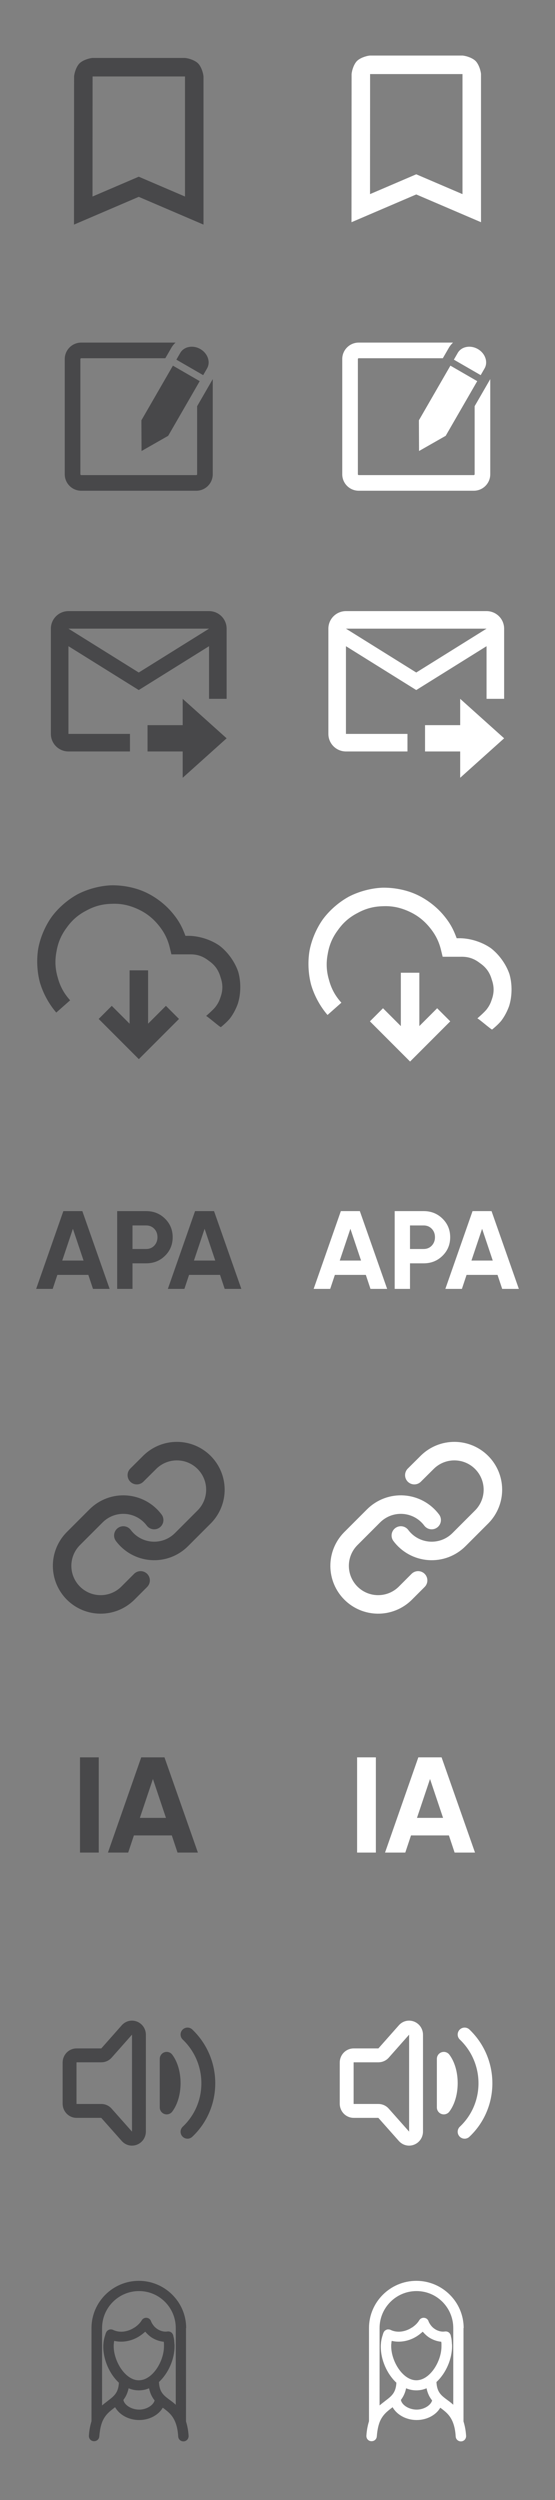 <?xml version="1.0" encoding="utf-8"?>
<svg preserveAspectRatio="xMidYMin" viewBox="-53.1 22.573 60 270" xmlns="http://www.w3.org/2000/svg">
  <rect x="-53.1" y="22.573" width="60" height="270" fill="#808080" stroke="none"/>
  <rect x="7.9" y="262.573" width="30" height="30" style="fill: rgb(216, 216, 216);"/>
  <path d="M -45.091 30.832 C -45.047 30.35 -44.812 29.725 -44.508 29.419 C -44.202 29.112 -43.577 28.876 -43.101 28.832 L -33.101 28.832 C -32.621 28.876 -31.995 29.113 -31.688 29.419 C -31.382 29.726 -31.145 30.352 -31.101 30.832 L -31.101 46.831 L -32.495 46.234 L -38.101 43.832 L -38.101 43.832 L -45.101 46.832 L -45.1 45.314 Z M -33.104 30.832 L -43.091 30.832 L -43.099 43.798 L -38.889 41.994 L -38.101 41.656 L -37.313 41.994 L -33.101 43.799 L -33.101 30.835 C -33.102 30.835 -33.102 30.834 -33.103 30.834 C -33.103 30.833 -33.104 30.833 -33.104 30.832 Z" style="fill: rgb(72, 72, 74);"/>
  <path d="M -15.09 30.573 C -15.046 30.091 -14.811 29.466 -14.507 29.16 C -14.201 28.853 -13.576 28.617 -13.1 28.573 L -3.1 28.573 C -2.62 28.617 -1.994 28.854 -1.687 29.16 C -1.381 29.467 -1.144 30.093 -1.1 30.573 L -1.1 46.572 L -2.494 45.975 L -8.1 43.573 L -8.1 43.573 L -15.1 46.573 L -15.099 45.055 Z M -3.103 30.573 L -13.09 30.573 L -13.098 43.539 L -8.888 41.735 L -8.1 41.397 L -7.312 41.735 L -3.1 43.54 L -3.1 30.576 C -3.101 30.576 -3.101 30.575 -3.102 30.575 C -3.102 30.574 -3.103 30.574 -3.103 30.573 Z" style="fill: rgb(255, 255, 255);"/>
  <g transform="matrix(1, 0, 0, 1, -53.1, 22.573)">
    <path d="M 22.372 42.034 L 21.312 43.87 L 21.312 51.223 C 21.312 51.269 21.268 51.312 21.223 51.312 L 8.778 51.312 C 8.732 51.312 8.689 51.268 8.689 51.223 L 8.689 38.778 C 8.689 38.733 8.732 38.689 8.778 38.689 L 17.873 38.689 L 18.286 37.974 L 18.524 37.561 C 18.647 37.349 18.801 37.163 18.976 37 L 8.778 37 C 7.798 37 7 37.798 7 38.778 L 7 51.223 C 7 52.203 7.798 53 8.778 53 L 21.223 53 C 22.203 53 23 52.203 23 51.222 L 23 40.945 L 22.372 42.034 Z" fill="#48484A"/>
    <path d="M 15.286 45.394 L 15.303 48.709 L 18.183 47.068 L 21.591 41.164 L 18.693 39.491 L 15.286 45.394 Z" fill="#48484A"/>
    <path d="M 22.385 39.789 C 22.785 39.095 22.459 38.161 21.659 37.699 C 20.859 37.237 19.887 37.422 19.486 38.116 L 19.067 38.843 L 21.966 40.516 L 22.385 39.789 Z" fill="#48484A"/>
  </g>
  <g transform="matrix(1, 0, 0, 1, -23.1, 22.573)">
    <path d="M 22.372 42.034 L 21.312 43.87 L 21.312 51.223 C 21.312 51.269 21.268 51.312 21.223 51.312 L 8.778 51.312 C 8.732 51.312 8.689 51.268 8.689 51.223 L 8.689 38.778 C 8.689 38.733 8.732 38.689 8.778 38.689 L 17.873 38.689 L 18.286 37.974 L 18.524 37.561 C 18.647 37.349 18.801 37.163 18.976 37 L 8.778 37 C 7.798 37 7 37.798 7 38.778 L 7 51.223 C 7 52.203 7.798 53 8.778 53 L 21.223 53 C 22.203 53 23 52.203 23 51.222 L 23 40.945 L 22.372 42.034 Z" style="fill: rgb(255, 255, 255);"/>
    <path d="M 15.286 45.394 L 15.303 48.709 L 18.183 47.068 L 21.591 41.164 L 18.693 39.491 L 15.286 45.394 Z" style="fill: rgb(255, 255, 255);"/>
    <path d="M 22.385 39.789 C 22.785 39.095 22.459 38.161 21.659 37.699 C 20.859 37.237 19.887 37.422 19.486 38.116 L 19.067 38.843 L 21.966 40.516 L 22.385 39.789 Z" style="fill: rgb(255, 255, 255);"/>
  </g>
  <g transform="matrix(1, 0, 0, 1, -111.316, 10.179)">
    <path d="M 74.166 90.71 L 77.966 90.71 L 77.966 87.868 L 82.716 92.131 L 77.966 96.394 L 77.966 93.552 L 74.166 93.552 L 74.166 90.71 Z M 80.816 78.394 L 65.616 78.394 C 65.112 78.394 64.629 78.594 64.273 78.949 C 63.916 79.304 63.716 79.786 63.716 80.289 L 63.716 91.657 C 63.716 92.16 63.916 92.642 64.273 92.997 C 64.629 93.352 65.112 93.552 65.616 93.552 L 72.266 93.552 L 72.266 91.657 L 65.616 91.657 L 65.616 82.183 L 73.216 86.92 L 80.816 82.183 L 80.816 87.868 L 82.716 87.868 L 82.716 80.289 C 82.716 79.786 82.516 79.304 82.16 78.949 C 81.803 78.594 81.32 78.394 80.816 78.394 Z M 73.216 85.026 L 65.616 80.289 L 80.816 80.289 L 73.216 85.026 Z" fill="#48484A"/>
  </g>
  <g transform="matrix(1, 0, 0, 1, -81.316, 10.179)">
    <path d="M 74.166 90.71 L 77.966 90.71 L 77.966 87.868 L 82.716 92.131 L 77.966 96.394 L 77.966 93.552 L 74.166 93.552 L 74.166 90.71 Z M 80.816 78.394 L 65.616 78.394 C 65.112 78.394 64.629 78.594 64.273 78.949 C 63.916 79.304 63.716 79.786 63.716 80.289 L 63.716 91.657 C 63.716 92.16 63.916 92.642 64.273 92.997 C 64.629 93.352 65.112 93.552 65.616 93.552 L 72.266 93.552 L 72.266 91.657 L 65.616 91.657 L 65.616 82.183 L 73.216 86.92 L 80.816 82.183 L 80.816 87.868 L 82.716 87.868 L 82.716 80.289 C 82.716 79.786 82.516 79.304 82.16 78.949 C 81.803 78.594 81.32 78.394 80.816 78.394 Z M 73.216 85.026 L 65.616 80.289 L 80.816 80.289 L 73.216 85.026 Z" style="fill: rgb(255, 255, 255);"/>
  </g>
  <g transform="matrix(1, 0, 0, 1, -111.653, 22.75)">
    <path d="M 77.904 109.869 L 74.27 113.504 L 73.562 114.211 L 72.855 113.504 L 69.221 109.869 L 70.635 108.455 L 73.562 111.382 L 76.489 108.455 Z" style="fill: rgb(72, 72, 74);"/>
    <path d="M 73.563 104.62 L 73.563 112.797" stroke-width="2" stroke-linecap="round" stroke-linejoin="round" style=""/>
    <path d="M 74.563 104.62 L 74.563 112.797 L 72.563 112.797 L 72.563 104.62 Z" style="fill: rgb(72, 72, 74);"/>
    <path d="M 64.637 109.18 C 63.844 108.264 63.205 107.09 62.866 105.926 C 62.552 104.756 62.49 103.42 62.694 102.226 C 62.922 101.036 63.449 99.807 64.154 98.822 C 64.879 97.851 65.89 96.975 66.954 96.396 C 68.03 95.84 69.322 95.494 70.532 95.437 C 71.743 95.407 73.062 95.647 74.17 96.137 C 75.278 96.626 76.354 97.43 77.137 98.355 C 77.921 99.279 78.258 99.976 78.599 100.894 L 79.014 100.894 C 80.135 100.918 81.371 101.321 82.291 101.963 C 83.181 102.645 83.94 103.701 84.302 104.763 C 84.617 105.839 84.605 107.139 84.27 108.21 C 84.084 108.74 83.79 109.31 83.458 109.755 C 83.126 110.199 82.432 110.751 82.432 110.751 C 82.381 110.81 80.882 109.495 80.83 109.554 C 80.83 109.554 81.617 108.877 81.856 108.557 C 82.095 108.238 82.252 107.954 82.375 107.57 C 82.657 106.81 82.664 106.132 82.396 105.367 C 82.174 104.587 81.779 104.036 81.11 103.577 C 80.471 103.079 79.826 102.869 79.015 102.894 L 77.87 102.894 L 77.084 102.894 L 76.901 102.143 C 76.668 101.183 76.25 100.401 75.612 99.648 C 74.973 98.894 74.265 98.365 73.362 97.966 C 72.459 97.567 71.591 97.388 70.604 97.436 C 69.617 97.459 68.758 97.689 67.892 98.163 C 67.013 98.615 66.341 99.197 65.769 100.002 C 65.176 100.791 64.825 101.609 64.661 102.583 C 64.473 103.552 64.514 104.44 64.792 105.388 C 65.046 106.342 65.471 107.124 66.135 107.855 Z" style="fill: rgb(72, 72, 74);"/>
  </g>
  <g transform="matrix(1, 0, 0, 1, -82.329, 23.009)">
    <path d="M 77.904 109.869 L 74.27 113.504 L 73.562 114.211 L 72.855 113.504 L 69.221 109.869 L 70.635 108.455 L 73.562 111.382 L 76.489 108.455 Z" style="fill: rgb(255, 255, 255);"/>
    <path d="M 73.563 104.62 L 73.563 112.797" stroke-width="2" stroke-linecap="round" stroke-linejoin="round" style="fill: rgb(255, 255, 255);"/>
    <path d="M 74.563 104.62 L 74.563 112.797 L 72.563 112.797 L 72.563 104.62 Z" style="fill: rgb(255, 255, 255);"/>
    <path d="M 64.637 109.18 C 63.844 108.264 63.205 107.09 62.866 105.926 C 62.552 104.756 62.49 103.42 62.694 102.226 C 62.922 101.036 63.449 99.807 64.154 98.822 C 64.879 97.851 65.89 96.975 66.954 96.396 C 68.03 95.84 69.322 95.494 70.532 95.437 C 71.743 95.407 73.062 95.647 74.17 96.137 C 75.278 96.626 76.354 97.43 77.137 98.355 C 77.921 99.279 78.258 99.976 78.599 100.894 L 79.014 100.894 C 80.135 100.918 81.371 101.321 82.291 101.963 C 83.181 102.645 83.94 103.701 84.302 104.763 C 84.617 105.839 84.605 107.139 84.27 108.21 C 84.084 108.74 83.79 109.31 83.458 109.755 C 83.126 110.199 82.432 110.751 82.432 110.751 C 82.381 110.81 80.882 109.495 80.83 109.554 C 80.83 109.554 81.617 108.877 81.856 108.557 C 82.095 108.238 82.252 107.954 82.375 107.57 C 82.657 106.81 82.664 106.132 82.396 105.367 C 82.174 104.587 81.779 104.036 81.11 103.577 C 80.471 103.079 79.826 102.869 79.015 102.894 L 77.87 102.894 L 77.084 102.894 L 76.901 102.143 C 76.668 101.183 76.25 100.401 75.612 99.648 C 74.973 98.894 74.265 98.365 73.362 97.966 C 72.459 97.567 71.591 97.388 70.604 97.436 C 69.617 97.459 68.758 97.689 67.892 98.163 C 67.013 98.615 66.341 99.197 65.769 100.002 C 65.176 100.791 64.825 101.609 64.661 102.583 C 64.473 103.552 64.514 104.44 64.792 105.388 C 65.046 106.342 65.471 107.124 66.135 107.855 Z" style="fill: rgb(255, 255, 255);"/>
  </g>
  <path d="M -43.047 161.773 L -43.551 160.261 L -46.899 160.261 L -47.403 161.773 L -49.191 161.773 L -46.251 153.373 L -44.199 153.373 L -41.247 161.773 L -43.047 161.773 Z M -46.371 158.713 L -44.067 158.713 L -45.219 155.281 L -46.371 158.713 Z M -37.3 153.373 C -36.492 153.373 -35.812 153.645 -35.26 154.189 C -34.708 154.733 -34.432 155.401 -34.432 156.193 C -34.432 156.985 -34.708 157.653 -35.26 158.197 C -35.812 158.741 -36.492 159.013 -37.3 159.013 L -38.776 159.013 L -38.776 161.773 L -40.432 161.773 L -40.432 153.373 L -37.3 153.373 Z M -37.3 157.465 C -36.948 157.465 -36.656 157.345 -36.424 157.105 C -36.192 156.857 -36.076 156.553 -36.076 156.193 C -36.076 155.825 -36.192 155.521 -36.424 155.281 C -36.656 155.041 -36.948 154.921 -37.3 154.921 L -38.776 154.921 L -38.776 157.465 L -37.3 157.465 Z M -28.809 161.773 L -29.313 160.261 L -32.661 160.261 L -33.165 161.773 L -34.953 161.773 L -32.013 153.373 L -29.961 153.373 L -27.009 161.773 L -28.809 161.773 Z M -32.133 158.713 L -29.829 158.713 L -30.981 155.281 L -32.133 158.713 Z" fill="#48484A"/>
  <path d="M -13.047 161.773 L -13.551 160.261 L -16.899 160.261 L -17.403 161.773 L -19.191 161.773 L -16.251 153.373 L -14.199 153.373 L -11.247 161.773 L -13.047 161.773 Z M -16.371 158.713 L -14.067 158.713 L -15.219 155.281 L -16.371 158.713 Z M -7.3 153.373 C -6.492 153.373 -5.812 153.645 -5.26 154.189 C -4.708 154.733 -4.432 155.401 -4.432 156.193 C -4.432 156.985 -4.708 157.653 -5.26 158.197 C -5.812 158.741 -6.492 159.013 -7.3 159.013 L -8.776 159.013 L -8.776 161.773 L -10.432 161.773 L -10.432 153.373 L -7.3 153.373 Z M -7.3 157.465 C -6.948 157.465 -6.656 157.345 -6.424 157.105 C -6.192 156.857 -6.076 156.553 -6.076 156.193 C -6.076 155.825 -6.192 155.521 -6.424 155.281 C -6.656 155.041 -6.948 154.921 -7.3 154.921 L -8.776 154.921 L -8.776 157.465 L -7.3 157.465 Z M 1.191 161.773 L 0.687 160.261 L -2.661 160.261 L -3.165 161.773 L -4.953 161.773 L -2.013 153.373 L 0.039 153.373 L 2.991 161.773 L 1.191 161.773 Z M -2.133 158.713 L 0.171 158.713 L -0.981 155.281 L -2.133 158.713 Z" style="fill: rgb(255, 255, 255);"/>
  <g transform="matrix(1, 0, 0, 1, -0.767, 0.151)">
    <path d="M -38.999 188.255 C -38.641 188.733 -38.185 189.129 -37.66 189.416 C -37.136 189.702 -36.556 189.872 -35.96 189.915 C -35.364 189.958 -34.766 189.872 -34.206 189.663 C -33.647 189.454 -33.138 189.127 -32.716 188.705 L -30.216 186.205 C -29.457 185.419 -29.037 184.366 -29.046 183.274 C -29.056 182.182 -29.494 181.136 -30.267 180.364 C -31.039 179.591 -32.084 179.153 -33.177 179.144 C -34.269 179.134 -35.322 179.554 -36.107 180.313 L -37.541 181.738" stroke="#48484A" stroke-width="2" stroke-linecap="round" stroke-linejoin="round" style="fill: none;"/>
    <path d="M -35.666 186.588 C -36.024 186.11 -36.48 185.714 -37.005 185.427 C -37.529 185.141 -38.109 184.971 -38.705 184.928 C -39.301 184.885 -39.899 184.971 -40.459 185.18 C -41.018 185.389 -41.527 185.716 -41.949 186.138 L -44.449 188.638 C -45.208 189.424 -45.628 190.476 -45.619 191.569 C -45.609 192.661 -45.171 193.706 -44.398 194.479 C -43.626 195.252 -42.581 195.69 -41.488 195.699 C -40.396 195.709 -39.343 195.289 -38.557 194.53 L -37.132 193.105" stroke="#48484A" stroke-width="2" stroke-linecap="round" stroke-linejoin="round" style="fill: none;"/>
  </g>
  <g transform="matrix(1, 0, 0, 1, 29.233, 0.151)">
    <path d="M -38.999 188.255 C -38.641 188.733 -38.185 189.129 -37.66 189.416 C -37.136 189.702 -36.556 189.872 -35.96 189.915 C -35.364 189.958 -34.766 189.872 -34.206 189.663 C -33.647 189.454 -33.138 189.127 -32.716 188.705 L -30.216 186.205 C -29.457 185.419 -29.037 184.366 -29.046 183.274 C -29.056 182.182 -29.494 181.136 -30.267 180.364 C -31.039 179.591 -32.084 179.153 -33.177 179.144 C -34.269 179.134 -35.322 179.554 -36.107 180.313 L -37.541 181.738" stroke-width="2" stroke-linecap="round" stroke-linejoin="round" style="fill: none; stroke: rgb(255, 255, 255);"/>
    <path d="M -35.666 186.588 C -36.024 186.11 -36.48 185.714 -37.005 185.427 C -37.529 185.141 -38.109 184.971 -38.705 184.928 C -39.301 184.885 -39.899 184.971 -40.459 185.18 C -41.018 185.389 -41.527 185.716 -41.949 186.138 L -44.449 188.638 C -45.208 189.424 -45.628 190.476 -45.619 191.569 C -45.609 192.661 -45.171 193.706 -44.398 194.479 C -43.626 195.252 -42.581 195.69 -41.488 195.699 C -40.396 195.709 -39.343 195.289 -38.557 194.53 L -37.132 193.105" stroke-width="2" stroke-linecap="round" stroke-linejoin="round" style="fill: none; stroke: rgb(255, 255, 255);"/>
  </g>
  <path d="M -32.829 242.302 C -29.838 245.158 -29.82 249.964 -32.829 252.802 M -45.579 249.771 L -45.579 245.332 C -45.579 244.901 -45.243 244.552 -44.829 244.552 L -42.14 244.552 C -42.04 244.551 -41.942 244.531 -41.851 244.491 C -41.76 244.452 -41.678 244.395 -41.609 244.323 L -39.359 241.782 C -38.887 241.29 -38.079 241.639 -38.079 242.334 L -38.079 252.769 C -38.079 253.47 -38.897 253.816 -39.366 253.314 L -41.609 250.787 C -41.677 250.713 -41.76 250.654 -41.853 250.613 C -41.945 250.573 -42.045 250.552 -42.146 250.552 L -44.829 250.552 C -45.243 250.552 -45.579 250.202 -45.579 249.771 Z M -35.079 244.927 C -34.079 246.26 -34.079 248.843 -35.079 250.177 L -35.079 244.927 Z" stroke="#48484A" stroke-width="1.5" stroke-linecap="round" stroke-linejoin="round" style="fill: rgb(255, 255, 255); fill-opacity: 0;"/>
  <path d="M -14.494 212.367 L -12.467 212.367 L -12.467 222.651 L -14.494 222.651 L -14.494 212.367 Z M -3.952 222.651 L -4.569 220.799 L -8.668 220.799 L -9.285 222.651 L -11.474 222.651 L -7.875 212.367 L -5.362 212.367 L -1.749 222.651 L -3.952 222.651 Z M -8.022 218.904 L -5.201 218.904 L -6.611 214.703 L -8.022 218.904 Z" style="fill: rgb(255, 255, 255);"/>
  <path d="M -44.451 212.367 L -42.424 212.367 L -42.424 222.651 L -44.451 222.651 L -44.451 212.367 Z M -33.909 222.651 L -34.526 220.799 L -38.625 220.799 L -39.242 222.651 L -41.431 222.651 L -37.832 212.367 L -35.319 212.367 L -31.706 222.651 L -33.909 222.651 Z M -37.979 218.904 L -35.158 218.904 L -36.568 214.703 L -37.979 218.904 Z" fill="#48484A" style=""/>
  <path d="M -2.871 242.302 C 0.12 245.158 0.138 249.964 -2.871 252.802 M -15.621 249.771 L -15.621 245.332 C -15.621 244.901 -15.285 244.552 -14.871 244.552 L -12.182 244.552 C -12.082 244.551 -11.984 244.531 -11.893 244.491 C -11.802 244.452 -11.72 244.395 -11.651 244.323 L -9.401 241.782 C -8.929 241.29 -8.121 241.639 -8.121 242.334 L -8.121 252.769 C -8.121 253.47 -8.939 253.816 -9.408 253.314 L -11.651 250.787 C -11.719 250.713 -11.802 250.654 -11.895 250.613 C -11.987 250.573 -12.087 250.552 -12.188 250.552 L -14.871 250.552 C -15.285 250.552 -15.621 250.202 -15.621 249.771 Z M -5.121 244.927 C -4.121 246.26 -4.121 248.843 -5.121 250.177 L -5.121 244.927 Z" stroke-width="1.5" stroke-linecap="round" stroke-linejoin="round" style="fill: rgb(255, 255, 255); fill-opacity: 0; stroke: rgb(255, 255, 255);"/>
  <path d="M -2.974 274.002 C -2.974 271.19 -5.279 268.903 -8.091 268.903 C -10.903 268.903 -13.209 271.19 -13.209 274.002 L -13.209 284.067 C -13.339 284.498 -13.452 285.005 -13.489 285.624 C -13.509 285.942 -13.283 286.204 -12.965 286.223 L -12.927 286.223 C -12.627 286.223 -12.383 285.999 -12.365 285.699 C -12.308 285.005 -12.196 284.498 -12.028 284.086 C -11.709 283.355 -11.24 282.999 -10.753 282.625 C -10.716 282.605 -10.678 282.568 -10.659 282.549 C -10.191 283.374 -9.197 283.936 -8.054 283.936 C -6.947 283.936 -5.954 283.393 -5.504 282.605 C -5.486 282.624 -5.466 282.643 -5.448 282.643 C -4.961 283.018 -4.492 283.355 -4.173 284.105 C -4.005 284.498 -3.874 285.023 -3.836 285.717 C -3.817 286.017 -3.574 286.242 -3.273 286.242 L -3.236 286.242 C -2.918 286.223 -2.693 285.942 -2.711 285.641 C -2.748 285.023 -2.861 284.517 -2.992 284.086 L -2.992 274.002 Z M -8.054 282.812 C -8.878 282.812 -9.666 282.324 -9.76 281.762 C -9.516 281.444 -9.309 281.049 -9.197 280.506 C -8.84 280.656 -8.485 280.731 -8.091 280.731 C -7.697 280.731 -7.342 280.656 -6.985 280.506 C -6.873 281.069 -6.647 281.5 -6.385 281.818 C -6.516 282.343 -7.266 282.812 -8.054 282.812 Z M -10.809 275.951 C -10.809 275.857 -10.809 275.763 -10.79 275.669 L -10.79 275.651 C -10.79 275.557 -10.771 275.482 -10.753 275.388 C -9.797 275.614 -8.691 275.388 -7.81 274.732 C -7.66 274.62 -7.529 274.508 -7.397 274.395 C -7.397 274.395 -7.397 274.414 -7.379 274.414 C -7.191 274.639 -6.967 274.845 -6.723 275.014 C -6.31 275.277 -5.841 275.445 -5.392 275.482 L -5.392 275.501 C -5.392 275.557 -5.373 275.632 -5.373 275.708 L -5.373 275.763 L -5.373 275.97 C -5.373 277.619 -6.629 279.644 -8.091 279.644 C -9.553 279.644 -10.809 277.601 -10.809 275.951 Z M -4.098 282.287 C -4.323 282.08 -4.548 281.912 -4.754 281.762 C -5.41 281.274 -5.861 280.937 -5.917 279.832 C -4.885 278.875 -4.229 277.357 -4.229 275.951 C -4.229 275.857 -4.229 275.763 -4.249 275.669 L -4.249 275.614 C -4.249 275.539 -4.267 275.464 -4.267 275.388 L -4.267 275.351 C -4.285 275.277 -4.285 275.183 -4.305 275.107 C -4.305 275.089 -4.305 275.051 -4.323 275.033 C -4.342 274.976 -4.342 274.92 -4.36 274.863 C -4.36 274.826 -4.38 274.789 -4.38 274.77 C -4.398 274.714 -4.417 274.676 -4.454 274.62 C -4.567 274.432 -4.791 274.339 -5.017 274.376 C -5.523 274.451 -6.122 274.207 -6.497 273.739 C -6.61 273.589 -6.723 273.421 -6.779 273.251 C -6.853 273.046 -7.041 272.914 -7.248 272.895 C -7.453 272.877 -7.66 272.97 -7.773 273.158 C -7.941 273.438 -8.165 273.665 -8.447 273.87 C -8.503 273.908 -8.54 273.945 -8.597 273.964 C -8.934 274.189 -9.309 274.32 -9.684 274.377 C -10.097 274.432 -10.509 274.377 -10.865 274.207 C -10.921 274.17 -10.978 274.17 -11.052 274.151 L -11.202 274.151 L -11.222 274.151 C -11.24 274.151 -11.259 274.151 -11.259 274.17 C -11.278 274.17 -11.315 274.189 -11.334 274.189 C -11.372 274.207 -11.409 274.227 -11.428 274.245 C -11.446 274.264 -11.465 274.264 -11.483 274.283 C -11.502 274.301 -11.522 274.301 -11.522 274.32 C -11.577 274.376 -11.616 274.451 -11.653 274.526 C -11.69 274.639 -11.727 274.751 -11.765 274.882 C -11.784 274.92 -11.784 274.977 -11.803 275.014 C -11.821 275.089 -11.84 275.164 -11.858 275.239 L -11.858 275.257 C -11.877 275.332 -11.877 275.388 -11.897 275.464 C -11.897 275.52 -11.915 275.576 -11.915 275.632 L -11.915 275.669 C -11.934 275.802 -11.934 275.913 -11.934 276.026 C -11.934 277.413 -11.278 278.95 -10.247 279.906 C -10.303 280.993 -10.771 281.35 -11.409 281.837 C -11.616 282.006 -11.858 282.174 -12.065 282.362 L -12.065 274.002 C -12.065 271.809 -10.284 270.009 -8.072 270.009 C -5.861 270.009 -4.098 271.808 -4.098 274.002 Z" style="fill: rgb(255, 255, 255);"/>
  <path d="M -32.974 274.002 C -32.974 271.19 -35.279 268.903 -38.091 268.903 C -40.903 268.903 -43.209 271.19 -43.209 274.002 L -43.209 284.067 C -43.339 284.498 -43.452 285.005 -43.489 285.624 C -43.509 285.942 -43.283 286.204 -42.965 286.223 L -42.927 286.223 C -42.627 286.223 -42.383 285.999 -42.365 285.699 C -42.308 285.005 -42.196 284.498 -42.028 284.086 C -41.709 283.355 -41.24 282.999 -40.753 282.625 C -40.716 282.605 -40.678 282.568 -40.659 282.549 C -40.191 283.374 -39.197 283.936 -38.054 283.936 C -36.947 283.936 -35.954 283.393 -35.504 282.605 C -35.486 282.624 -35.466 282.643 -35.448 282.643 C -34.961 283.018 -34.492 283.355 -34.173 284.105 C -34.005 284.498 -33.874 285.023 -33.836 285.717 C -33.817 286.017 -33.574 286.242 -33.273 286.242 L -33.236 286.242 C -32.918 286.223 -32.693 285.942 -32.711 285.641 C -32.748 285.023 -32.861 284.517 -32.992 284.086 L -32.992 274.002 Z M -38.054 282.812 C -38.878 282.812 -39.666 282.324 -39.76 281.762 C -39.516 281.444 -39.309 281.049 -39.197 280.506 C -38.84 280.656 -38.485 280.731 -38.091 280.731 C -37.697 280.731 -37.342 280.656 -36.985 280.506 C -36.873 281.069 -36.647 281.5 -36.385 281.818 C -36.516 282.343 -37.266 282.812 -38.054 282.812 Z M -40.809 275.951 C -40.809 275.857 -40.809 275.763 -40.79 275.669 L -40.79 275.651 C -40.79 275.557 -40.771 275.482 -40.753 275.388 C -39.797 275.614 -38.691 275.388 -37.81 274.732 C -37.66 274.62 -37.529 274.508 -37.397 274.395 C -37.397 274.395 -37.397 274.414 -37.379 274.414 C -37.191 274.639 -36.967 274.845 -36.723 275.014 C -36.31 275.277 -35.841 275.445 -35.392 275.482 L -35.392 275.501 C -35.392 275.557 -35.373 275.632 -35.373 275.708 L -35.373 275.763 L -35.373 275.97 C -35.373 277.619 -36.629 279.644 -38.091 279.644 C -39.553 279.644 -40.809 277.601 -40.809 275.951 Z M -34.098 282.287 C -34.323 282.08 -34.548 281.912 -34.754 281.762 C -35.41 281.274 -35.861 280.937 -35.917 279.832 C -34.885 278.875 -34.229 277.357 -34.229 275.951 C -34.229 275.857 -34.229 275.763 -34.249 275.669 L -34.249 275.614 C -34.249 275.539 -34.267 275.464 -34.267 275.388 L -34.267 275.351 C -34.285 275.277 -34.285 275.183 -34.305 275.107 C -34.305 275.089 -34.305 275.051 -34.323 275.033 C -34.342 274.976 -34.342 274.92 -34.36 274.863 C -34.36 274.826 -34.38 274.789 -34.38 274.77 C -34.398 274.714 -34.417 274.676 -34.454 274.62 C -34.567 274.432 -34.791 274.339 -35.017 274.376 C -35.523 274.451 -36.122 274.207 -36.497 273.739 C -36.61 273.589 -36.723 273.421 -36.779 273.251 C -36.853 273.046 -37.041 272.914 -37.248 272.895 C -37.453 272.877 -37.66 272.97 -37.773 273.158 C -37.941 273.438 -38.165 273.665 -38.447 273.87 C -38.503 273.908 -38.54 273.945 -38.597 273.964 C -38.934 274.189 -39.309 274.32 -39.684 274.377 C -40.097 274.432 -40.509 274.377 -40.865 274.207 C -40.921 274.17 -40.978 274.17 -41.052 274.151 L -41.202 274.151 L -41.222 274.151 C -41.24 274.151 -41.259 274.151 -41.259 274.17 C -41.278 274.17 -41.315 274.189 -41.334 274.189 C -41.372 274.207 -41.409 274.227 -41.428 274.245 C -41.446 274.264 -41.465 274.264 -41.483 274.283 C -41.502 274.301 -41.522 274.301 -41.522 274.32 C -41.577 274.376 -41.616 274.451 -41.653 274.526 C -41.69 274.639 -41.727 274.751 -41.765 274.882 C -41.784 274.92 -41.784 274.977 -41.803 275.014 C -41.821 275.089 -41.84 275.164 -41.858 275.239 L -41.858 275.257 C -41.877 275.332 -41.877 275.388 -41.897 275.464 C -41.897 275.52 -41.915 275.576 -41.915 275.632 L -41.915 275.669 C -41.934 275.802 -41.934 275.913 -41.934 276.026 C -41.934 277.413 -41.278 278.95 -40.247 279.906 C -40.303 280.993 -40.771 281.35 -41.409 281.837 C -41.616 282.006 -41.858 282.174 -42.065 282.362 L -42.065 274.002 C -42.065 271.809 -40.284 270.009 -38.072 270.009 C -35.861 270.009 -34.098 271.808 -34.098 274.002 Z" style="fill: rgb(72, 72, 74);"/>
</svg>